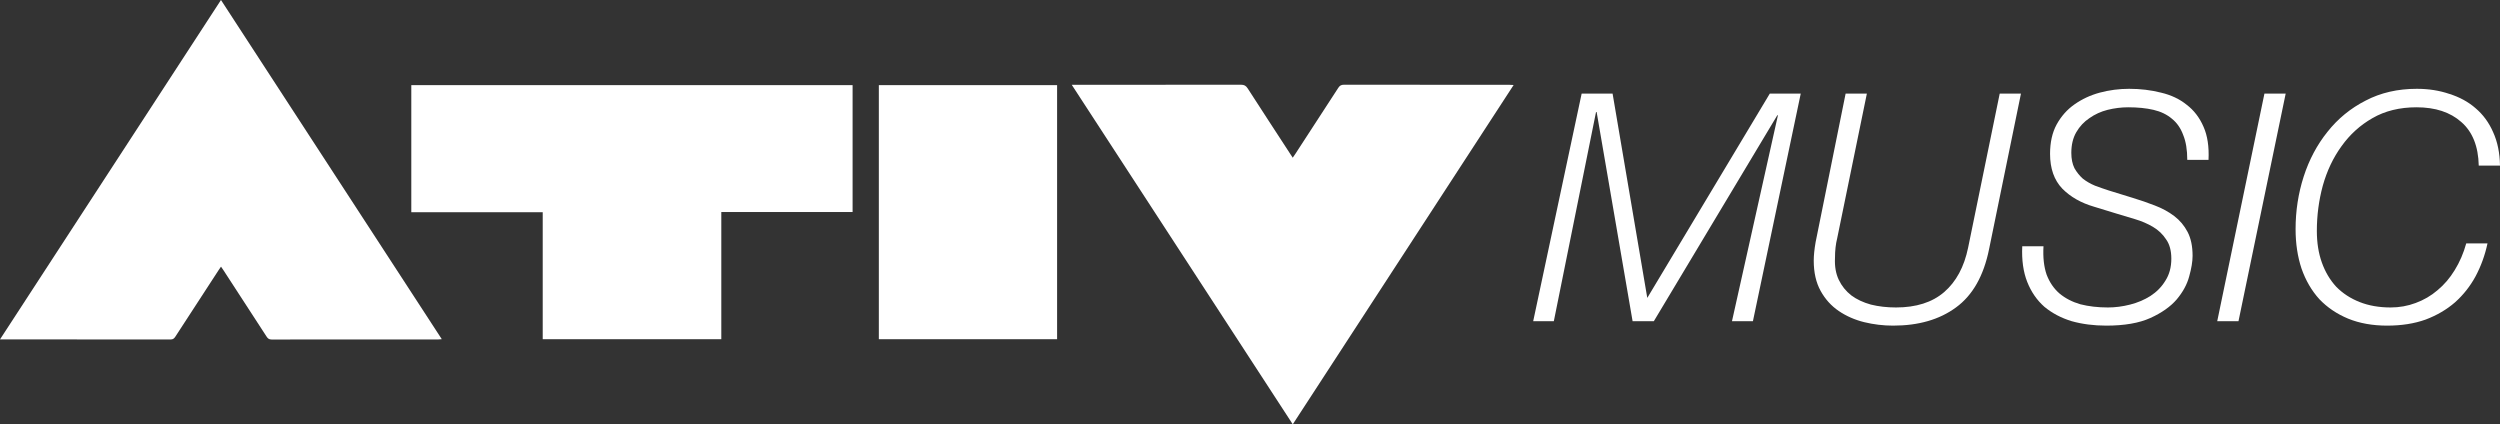 <svg width="218" height="37" viewBox="0 0 218 37" fill="none" xmlns="http://www.w3.org/2000/svg">
<rect x="0" y="0" width="218" height="37" fill="#333333" stroke="none"/>
<path d="M93.457 7.395H93.879C98.662 7.395 103.444 7.395 108.227 7.389C108.5 7.389 108.649 7.48 108.796 7.705C110.018 9.603 111.255 11.493 112.486 13.385C112.556 13.494 112.626 13.601 112.726 13.752C112.808 13.633 112.872 13.545 112.934 13.45C114.191 11.522 115.448 9.594 116.697 7.661C116.823 7.463 116.958 7.389 117.189 7.389C121.993 7.395 126.799 7.395 131.602 7.395C131.708 7.395 131.81 7.404 131.989 7.412C125.556 17.297 119.153 27.134 112.729 37C106.305 27.134 99.901 17.297 93.457 7.395Z" fill="white"/>
<path d="M76.635 29.579V7.424H92.179V29.579H76.635Z" fill="white"/>
<path d="M47.325 18.506H35.866V7.424H74.346V18.488H62.898V29.579H47.325V18.506Z" fill="white"/>
<path d="M19.269 0C25.702 9.884 32.1 19.709 38.524 29.576C38.404 29.585 38.316 29.599 38.228 29.599C33.38 29.599 28.53 29.599 23.683 29.605C23.466 29.605 23.358 29.523 23.246 29.351C22.001 27.426 20.749 25.51 19.501 23.588C19.436 23.488 19.369 23.39 19.272 23.251C19.193 23.367 19.129 23.455 19.067 23.55C17.804 25.487 16.541 27.423 15.284 29.366C15.178 29.528 15.072 29.602 14.873 29.602C10.002 29.596 5.135 29.596 0.264 29.596H0C6.433 19.721 12.834 9.884 19.269 0Z" fill="white"/>
<path d="M137.92 8.161H140.618L143.643 25.977L154.327 8.161H157.025L152.855 28.006H151.029L155.036 10.051H154.981L144.216 28.006H142.362L139.228 9.773H139.173L135.494 28.006H133.695L137.92 8.161Z" fill="white"/>
<path d="M160.938 8.161H162.791L160.202 20.78C160.075 21.28 160.011 21.854 160.011 22.503C159.975 23.226 160.084 23.856 160.338 24.393C160.593 24.93 160.956 25.384 161.429 25.755C161.901 26.107 162.473 26.376 163.146 26.561C163.818 26.728 164.545 26.811 165.326 26.811C167.088 26.811 168.488 26.366 169.523 25.477C170.577 24.569 171.277 23.272 171.622 21.586L174.375 8.161H176.228L173.448 21.725C172.975 24.059 172.012 25.755 170.559 26.811C169.123 27.867 167.297 28.395 165.081 28.395C164.227 28.395 163.382 28.294 162.546 28.09C161.728 27.886 160.993 27.561 160.338 27.117C159.684 26.672 159.157 26.088 158.758 25.366C158.358 24.643 158.158 23.763 158.158 22.725C158.158 22.281 158.213 21.743 158.322 21.113L160.938 8.161Z" fill="white"/>
<path d="M190.73 13.942C190.73 13.071 190.612 12.349 190.376 11.774C190.158 11.181 189.831 10.709 189.395 10.357C188.959 9.986 188.423 9.727 187.787 9.579C187.151 9.43 186.415 9.356 185.579 9.356C184.979 9.356 184.38 9.43 183.78 9.579C183.199 9.727 182.672 9.968 182.199 10.301C181.727 10.616 181.345 11.024 181.055 11.524C180.764 12.024 180.619 12.627 180.619 13.331C180.619 13.85 180.709 14.294 180.891 14.665C181.091 15.017 181.336 15.323 181.627 15.582C181.936 15.823 182.29 16.027 182.69 16.194C183.09 16.342 183.489 16.481 183.889 16.611L185.961 17.25C186.633 17.454 187.278 17.676 187.896 17.917C188.532 18.158 189.095 18.463 189.585 18.834C190.076 19.205 190.467 19.668 190.757 20.224C191.048 20.78 191.193 21.475 191.193 22.308C191.193 22.809 191.093 23.411 190.894 24.115C190.712 24.801 190.348 25.468 189.803 26.116C189.258 26.746 188.495 27.284 187.514 27.728C186.533 28.173 185.252 28.395 183.671 28.395C182.581 28.395 181.573 28.266 180.646 28.006C179.737 27.728 178.947 27.311 178.275 26.756C177.621 26.181 177.121 25.458 176.776 24.587C176.43 23.717 176.285 22.679 176.34 21.475H178.193C178.138 22.438 178.229 23.263 178.465 23.948C178.72 24.615 179.092 25.162 179.583 25.588C180.092 26.014 180.7 26.329 181.409 26.533C182.136 26.718 182.935 26.811 183.807 26.811C184.443 26.811 185.088 26.728 185.742 26.561C186.397 26.394 186.987 26.144 187.514 25.811C188.059 25.458 188.495 25.014 188.822 24.476C189.167 23.939 189.34 23.3 189.34 22.559C189.34 21.854 189.186 21.289 188.877 20.863C188.586 20.418 188.204 20.057 187.732 19.779C187.26 19.501 186.742 19.279 186.179 19.112C185.615 18.945 185.061 18.779 184.516 18.612L182.608 18.028C181.463 17.695 180.537 17.166 179.828 16.444C179.12 15.703 178.765 14.693 178.765 13.414C178.765 12.414 178.956 11.561 179.338 10.857C179.737 10.134 180.255 9.551 180.891 9.106C181.545 8.643 182.281 8.3 183.099 8.078C183.935 7.855 184.789 7.744 185.661 7.744C186.642 7.744 187.569 7.855 188.441 8.078C189.313 8.282 190.058 8.634 190.676 9.134C191.311 9.616 191.802 10.255 192.147 11.052C192.493 11.83 192.638 12.793 192.583 13.942H190.73Z" fill="white"/>
<path d="M197.459 8.161H199.312L195.197 28.006H193.343L197.459 8.161Z" fill="white"/>
<path d="M216.147 14.443C216.11 12.756 215.602 11.487 214.62 10.635C213.657 9.782 212.358 9.356 210.723 9.356C209.251 9.356 207.97 9.671 206.88 10.301C205.808 10.913 204.909 11.728 204.182 12.747C203.455 13.748 202.91 14.897 202.547 16.194C202.201 17.472 202.029 18.788 202.029 20.14C202.029 21.16 202.174 22.077 202.465 22.892C202.756 23.707 203.173 24.412 203.719 25.005C204.282 25.579 204.963 26.024 205.763 26.339C206.562 26.654 207.462 26.811 208.461 26.811C209.224 26.811 209.951 26.681 210.641 26.422C211.35 26.163 211.986 25.792 212.549 25.31C213.131 24.828 213.63 24.245 214.048 23.559C214.484 22.855 214.82 22.077 215.056 21.224H216.91C216.692 22.244 216.347 23.198 215.874 24.087C215.402 24.958 214.802 25.718 214.075 26.366C213.349 26.996 212.495 27.497 211.513 27.867C210.532 28.219 209.415 28.395 208.161 28.395C206.889 28.395 205.754 28.192 204.754 27.784C203.773 27.376 202.937 26.811 202.247 26.088C201.575 25.347 201.057 24.458 200.693 23.42C200.348 22.383 200.175 21.234 200.175 19.974C200.175 18.38 200.412 16.852 200.884 15.388C201.357 13.924 202.047 12.627 202.955 11.496C203.864 10.348 204.972 9.44 206.281 8.773C207.589 8.087 209.079 7.744 210.75 7.744C211.768 7.744 212.713 7.892 213.585 8.189C214.475 8.467 215.238 8.884 215.874 9.44C216.528 9.996 217.037 10.69 217.4 11.524C217.782 12.358 217.982 13.331 218 14.443H216.147Z" fill="white"/>
</svg>
